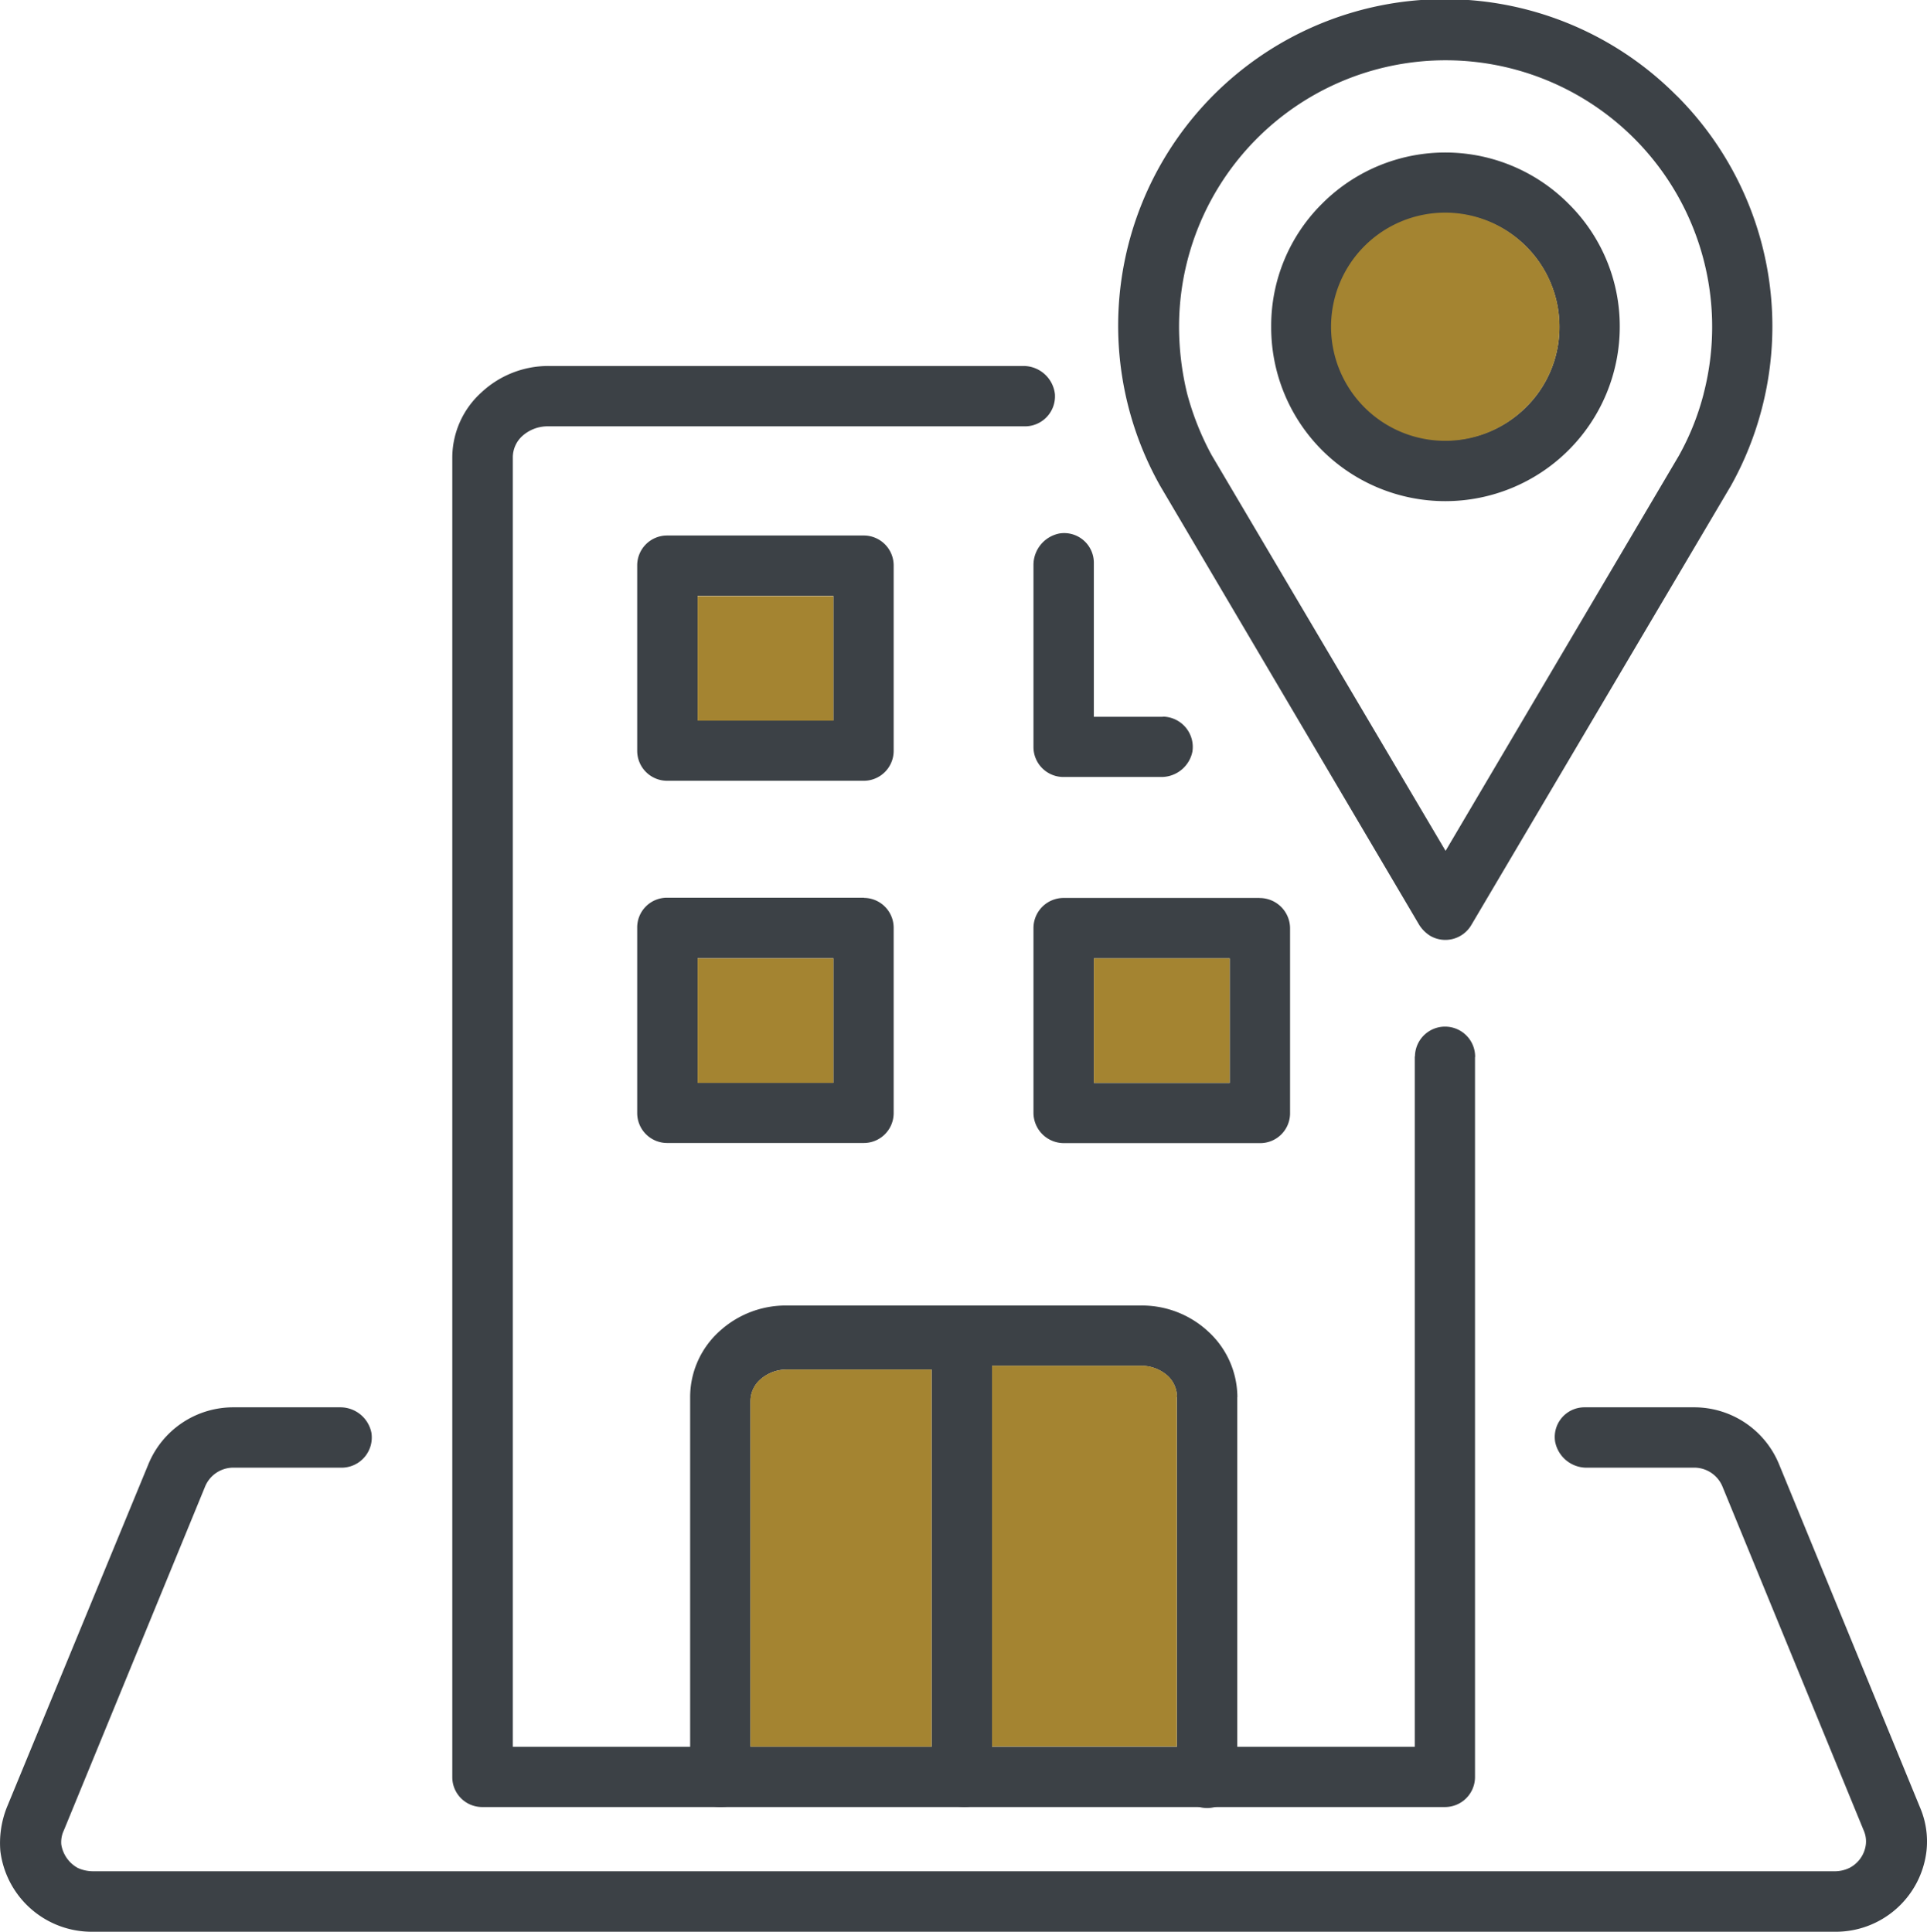 <svg xmlns="http://www.w3.org/2000/svg" width="58.412" height="58.568" viewBox="0 0 58.412 58.568"><defs><style>.a{fill:#3c4146;}.b{fill:#a48431;}</style></defs><g transform="translate(-942.929 -2093.471)"><path class="a" d="M1030.434,165.95v11.527a.925.925,0,0,1-.687.908l-.012,0a.93.93,0,0,1-.43,0,.92.92,0,0,1-.7-.893V165.95a.878.878,0,0,0-.286-.648,1.2,1.2,0,0,0-.805-.3H1023v12.459a.846.846,0,0,1-.858.919,1.01,1.01,0,0,1-.973-.919V165.116h-4.4a1.192,1.192,0,0,0-.79.3.876.876,0,0,0-.3.639v11.418a.908.908,0,0,1-1.04.9.938.938,0,0,1-.79-.94V165.944a2.686,2.686,0,0,1,.881-1.981,2.975,2.975,0,0,1,2.034-.789h10.752a2.955,2.955,0,0,1,2.037.789,2.71,2.71,0,0,1,.884,1.987" transform="translate(-50 1969.878)"/><path class="a" d="M1031.114,150.818h-5.942a.913.913,0,0,0-.916.913v5.6a.922.922,0,0,0,.919.92h5.954a.905.905,0,0,0,.905-.9v-5.612a.921.921,0,0,0-.92-.919m-.91,5.606h-4.117v-3.776h4.117Zm-2.028-11.1h-2.09v-4.66a.9.9,0,0,0-1.037-.9.974.974,0,0,0-.793.94v5.544a.908.908,0,0,0,.908.9h2.985a.959.959,0,0,0,.926-.775.92.92,0,0,0-.9-1.055m-9.057-5.491h-5.969a.905.905,0,0,0-.905.913v5.615a.908.908,0,0,0,.905.908h5.969a.907.907,0,0,0,.9-.908v-5.62a.907.907,0,0,0-.9-.908m-.926,5.606h-4.117v-3.776h4.117Zm.926,5.376h-5.969a.9.9,0,0,0-.905.913v5.615a.908.908,0,0,0,.905.908h5.969a.906.906,0,0,0,.9-.9v-5.623a.906.906,0,0,0-.9-.908m-.926,5.606h-4.117v-3.776h4.117Z" transform="translate(-50 1969.878)"/><rect class="b" width="4.117" height="3.776" transform="translate(976.087 2122.526)"/><rect class="b" width="4.117" height="3.776" transform="translate(964.076 2122.526)"/><rect class="b" width="4.117" height="3.776" transform="translate(964.076 2111.544)"/><path class="a" d="M1043.75,126.493A9.9,9.9,0,0,0,1028.1,138.33l7.846,13.3a1.056,1.056,0,0,0,.336.336.913.913,0,0,0,1.244-.324l7.872-13.323a9.84,9.84,0,0,0,.935-2.331,9.886,9.886,0,0,0-2.579-9.494m.816,9.04a7.873,7.873,0,0,1-.752,1.878l-7.07,11.978-7.095-12.005a8.49,8.49,0,0,1-.737-1.851,8.623,8.623,0,0,1-.247-2.034,8.08,8.08,0,1,1,15.9,2.034" transform="translate(-50 1969.878)"/><path class="a" d="M1040.475,129.77a5.27,5.27,0,0,0-7.472,0,5.209,5.209,0,0,0-1.541,3.729,5.268,5.268,0,0,0,1.541,3.743,5.289,5.289,0,0,0,9.025-3.743,5.219,5.219,0,0,0-1.553-3.729m-1.3,6.178a3.44,3.44,0,1,1,1.023-2.449,3.407,3.407,0,0,1-1.023,2.449" transform="translate(-50 1969.878)"/><path class="b" d="M1040.2,133.5a3.407,3.407,0,0,1-1.023,2.449,3.459,3.459,0,1,1,0-4.9,3.419,3.419,0,0,1,1.023,2.446" transform="translate(-50 1969.878)"/><path class="a" d="M1041.007,168.091a.972.972,0,0,1-.939-.791.9.9,0,0,1,.9-1.039h3.293a2.78,2.78,0,0,1,2.588,1.708l4.282,10.427a2.616,2.616,0,0,1,.194,1.32,2.769,2.769,0,0,1-2.781,2.445H995.734a2.79,2.79,0,0,1-2.794-2.445,2.935,2.935,0,0,1,.194-1.32l4.3-10.427a2.78,2.78,0,0,1,2.588-1.708h3.241a.96.96,0,0,1,.925.774.916.916,0,0,1-.9,1.056h-3.246a.926.926,0,0,0-.9.582l-4.278,10.416a.833.833,0,0,0-.077.427.989.989,0,0,0,.5.711,1.119,1.119,0,0,0,.478.1h52.756a1.027,1.027,0,0,0,.466-.1.925.925,0,0,0,.5-.711.822.822,0,0,0-.065-.427l-4.277-10.416a.927.927,0,0,0-.905-.582Z" transform="translate(-50 1969.878)"/><path class="b" d="M1028.6,165.95v10.6H1023V165h4.515a1.192,1.192,0,0,1,.805.3.875.875,0,0,1,.286.648" transform="translate(-50 1969.878)"/><path class="b" d="M1021.167,165.116v11.439h-5.491v-10.5a.877.877,0,0,1,.3-.639,1.19,1.19,0,0,1,.79-.3Z" transform="translate(-50 1969.878)"/><path class="a" d="M1037.64,155.64v21.84a.91.91,0,0,1-.908.9h-29.185a.906.906,0,0,1-.908-.9V137.46a2.669,2.669,0,0,1,.885-1.971,2.967,2.967,0,0,1,2.036-.8h14.4a.961.961,0,0,1,.946.852.91.91,0,0,1-.905.978H1009.56a1.147,1.147,0,0,0-.8.295.875.875,0,0,0-.286.645v39.095h27.34V155.622h.006a.912.912,0,1,1,1.824.018" transform="translate(-50 1969.878)"/></g></svg>
